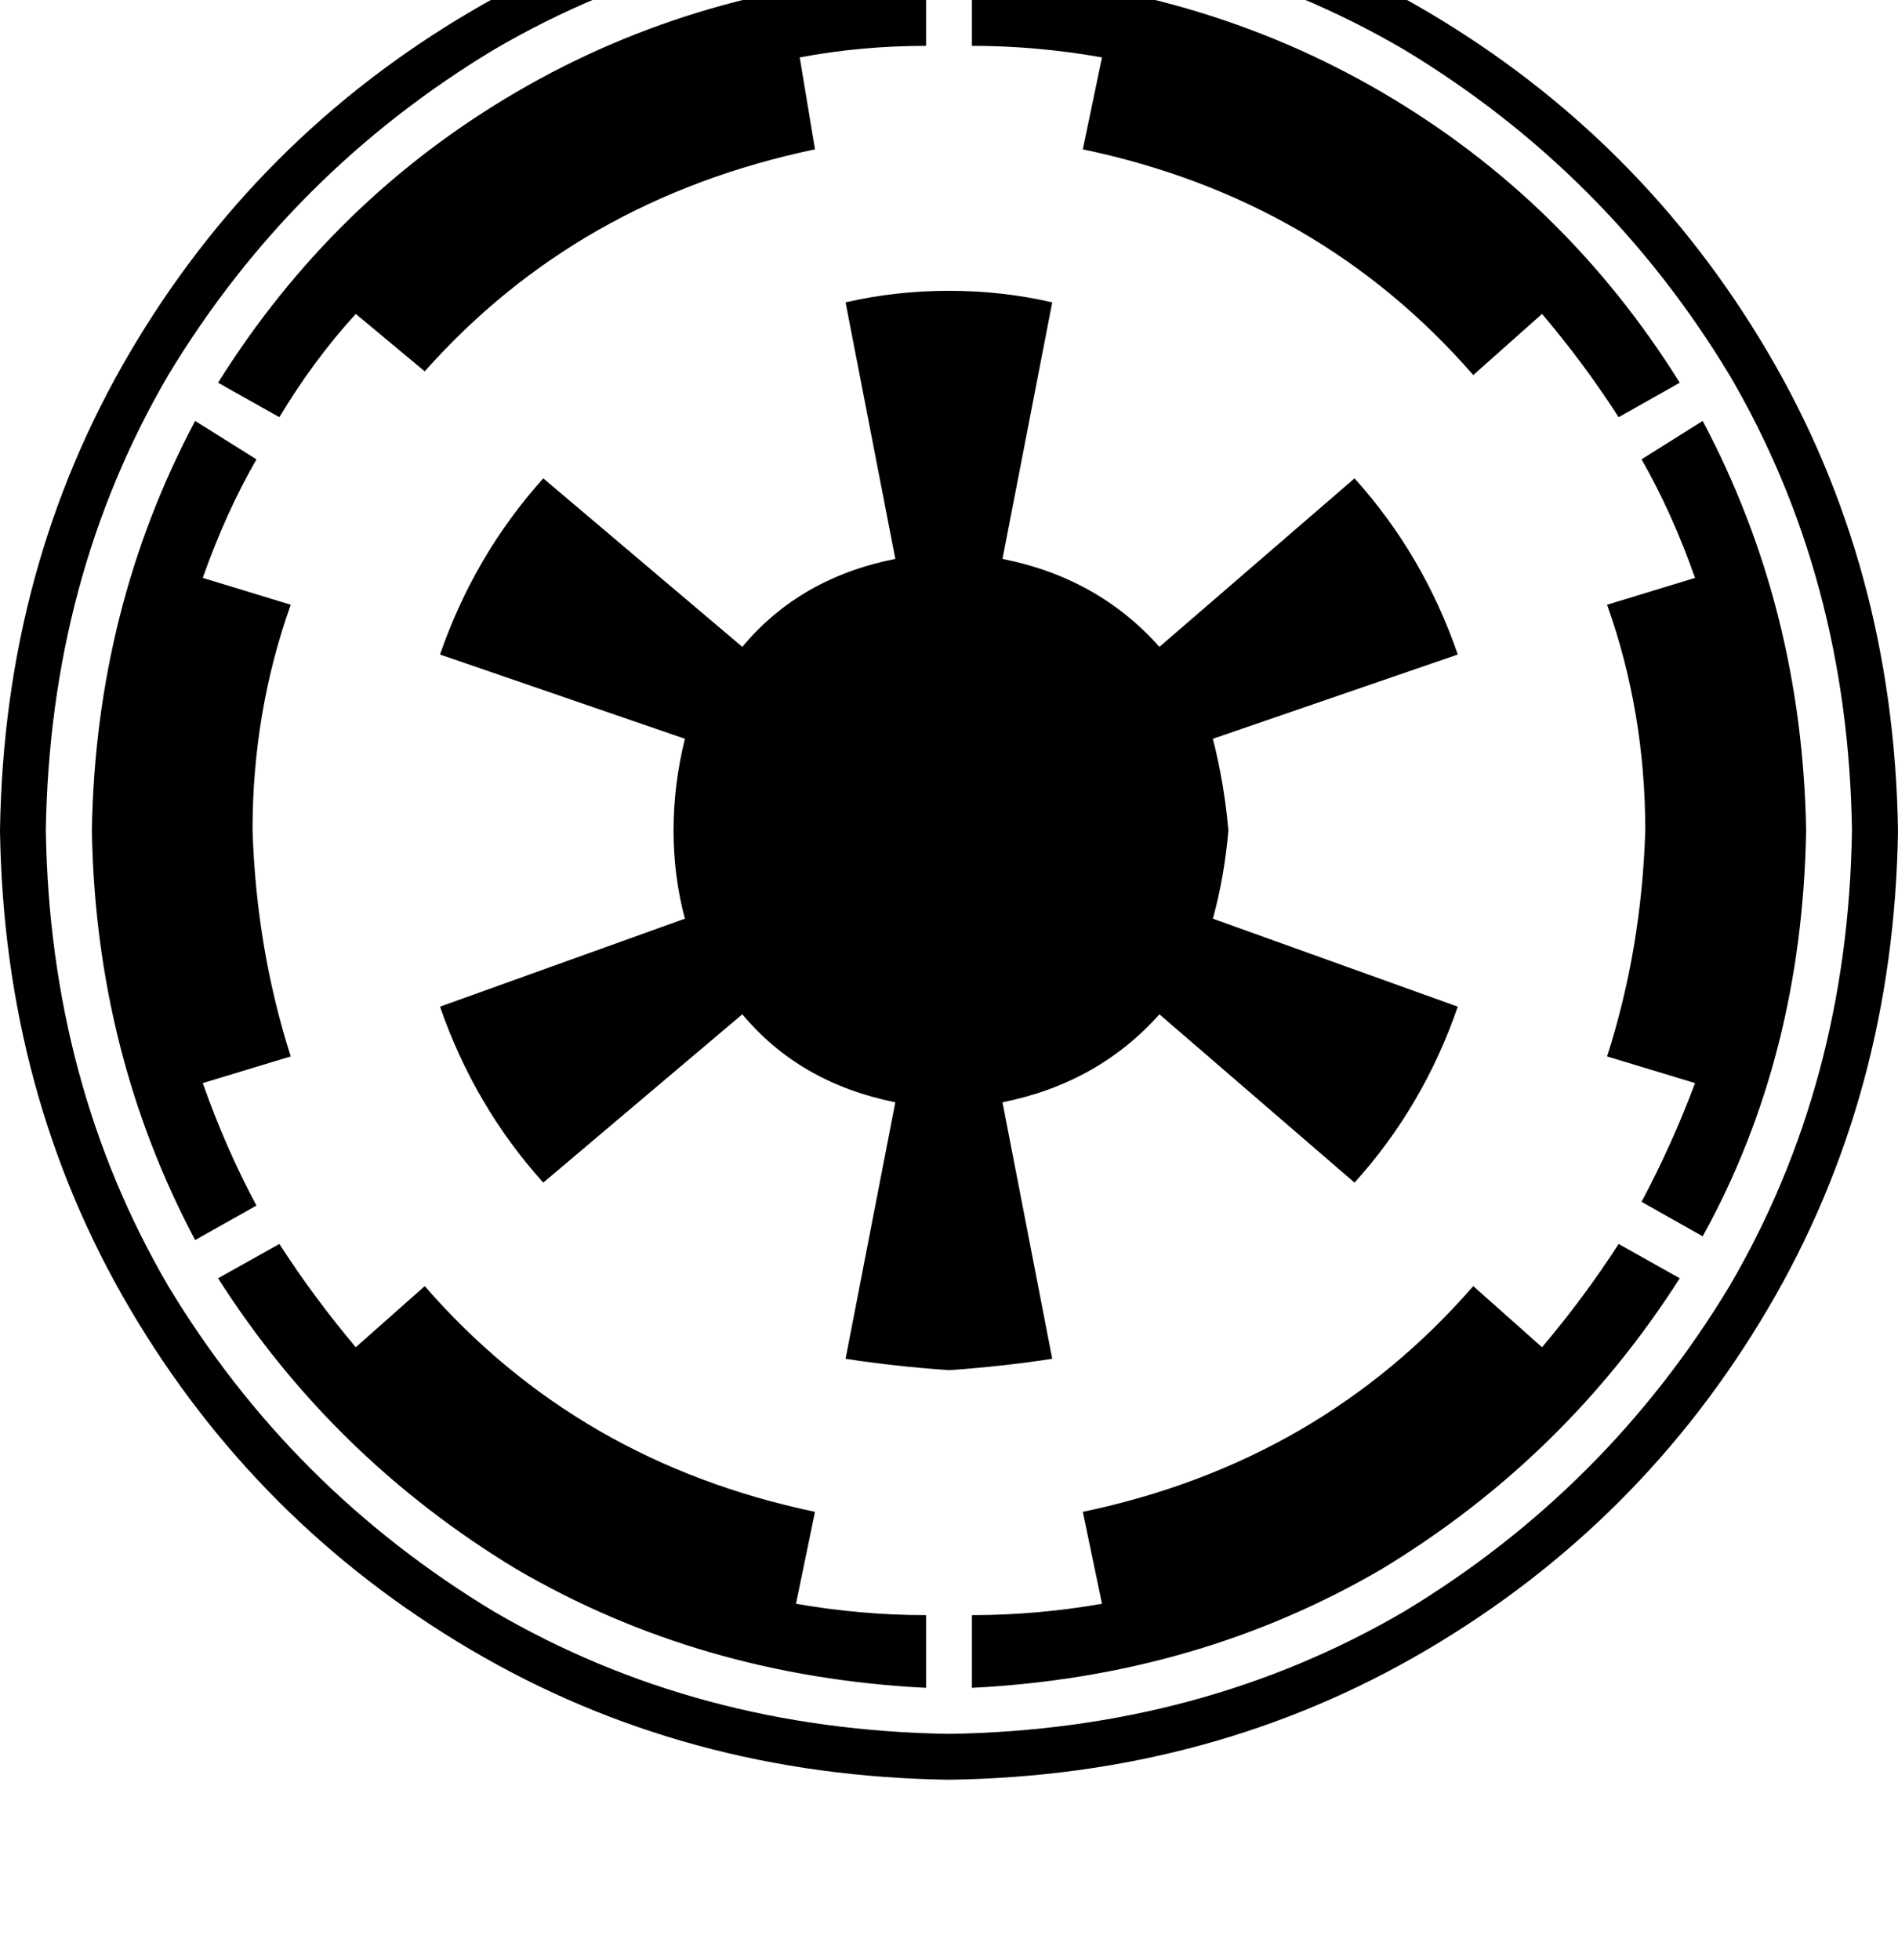 <svg height="1000" width="968.8" xmlns="http://www.w3.org/2000/svg"><path d="M562.5 29.3q-33.2 -5.9 -66.4 -5.9v-37.1q115.2 5.9 209 60.6t152.3 148.4l-31.2 17.6q-17.6 -27.4 -39.1 -52.7L752 191.4Q673.8 101.6 552.7 76.2l9.8 -46.9zm-459 523.4l44.9 -13.6 -44.9 13.6 44.9 -13.6Q130.9 484.4 128.9 423.8q0 -60.5 19.5 -115.2l-44.9 -13.7q11.7 -33.2 27.4 -60.5L99.6 214.8q-50.8 95.7 -52.7 209 1.9 113.3 52.7 209l31.3 -17.6q-15.7 -29.3 -27.4 -62.5zM416 771.5Q294.9 746.1 216.8 656.3l-35.2 31.2q-21.4 -25.4 -39 -52.7l-31.3 17.5q58.6 91.8 152.4 148.5 93.7 54.7 209 60.5v-37.1q-33.2 0 -66.4 -5.8l9.7 -46.9zM181.6 160.2l35.2 29.3 -35.2 -29.3 35.2 29.3Q294.9 101.6 416 76.2l-7.8 -46.9q31.3 -5.9 64.5 -5.9v-37.1q-115.3 5.9 -209 60.6T111.3 195.3l31.3 17.6q17.6 -29.3 39 -52.7zm605.5 527.3L752 656.3l35.1 31.2L752 656.3q-78.2 89.8 -199.3 115.2l9.8 46.9q-33.2 5.8 -66.4 5.8v37.1q115.2 -5.8 209 -60.5 93.7 -56.7 152.3 -148.5l-31.2 -17.5q-17.6 27.3 -39.1 52.7zM968.8 423.8q-2 134.8 -66.5 244.2Q837.9 777.3 728.5 841.8q-109.4 64.5 -244.1 66.4Q349.6 906.3 240.2 841.8T66.4 668 0 423.8Q2 289.1 66.4 179.7T240.2 5.9t244.2 -66.4q134.7 1.9 244.1 66.4t173.8 173.8 66.5 244.1zm-23.5 0Q943.4 294.9 882.8 191.4 820.3 87.9 716.8 25.4 613.3 -35.2 484.4 -37.1 355.5 -35.2 252 25.4 148.4 87.9 85.9 191.4 25.4 294.9 23.4 423.8q2 128.9 62.5 232.5 62.5 103.5 166.1 166 103.5 60.5 232.4 62.5 128.9 -2 232.4 -62.5 103.5 -62.5 166 -166 60.6 -103.6 62.5 -232.5zm-76.2 -209l-31.2 19.6 31.2 -19.6 -31.2 19.6q15.6 27.3 27.3 60.5l-44.9 13.7q19.5 54.7 19.5 115.2 -1.9 60.6 -19.5 115.3l44.9 13.6q-11.7 31.3 -27.3 60.6l31.2 17.6q50.8 -91.8 52.8 -207.1 -2 -113.3 -52.8 -209zM511.7 562.5q48.8 -9.8 80.1 -44.9l99.6 85.9q35.2 -39 52.7 -89.8l-125 -44.9q5.9 -21.5 7.9 -45 -2 -23.4 -7.9 -46.8l125 -43q-17.5 -50.8 -52.7 -89.9l-99.6 86q-31.3 -35.2 -80.1 -44.9l25.4 -130.9q-25.4 -5.9 -52.7 -5.9t-52.8 5.9L457 285.2q-48.8 9.7 -78.1 44.9l-101.6 -86q-35.1 39.1 -52.7 89.9l125 43q-5.8 23.4 -5.8 46.8t5.8 45l-125 44.9q17.6 50.8 52.7 89.8l101.6 -85.9q29.3 35.1 78.1 44.9l-25.4 130.9q25.4 3.9 52.8 5.8 27.3 -1.9 52.7 -5.8L511.7 562.5z"/></svg>